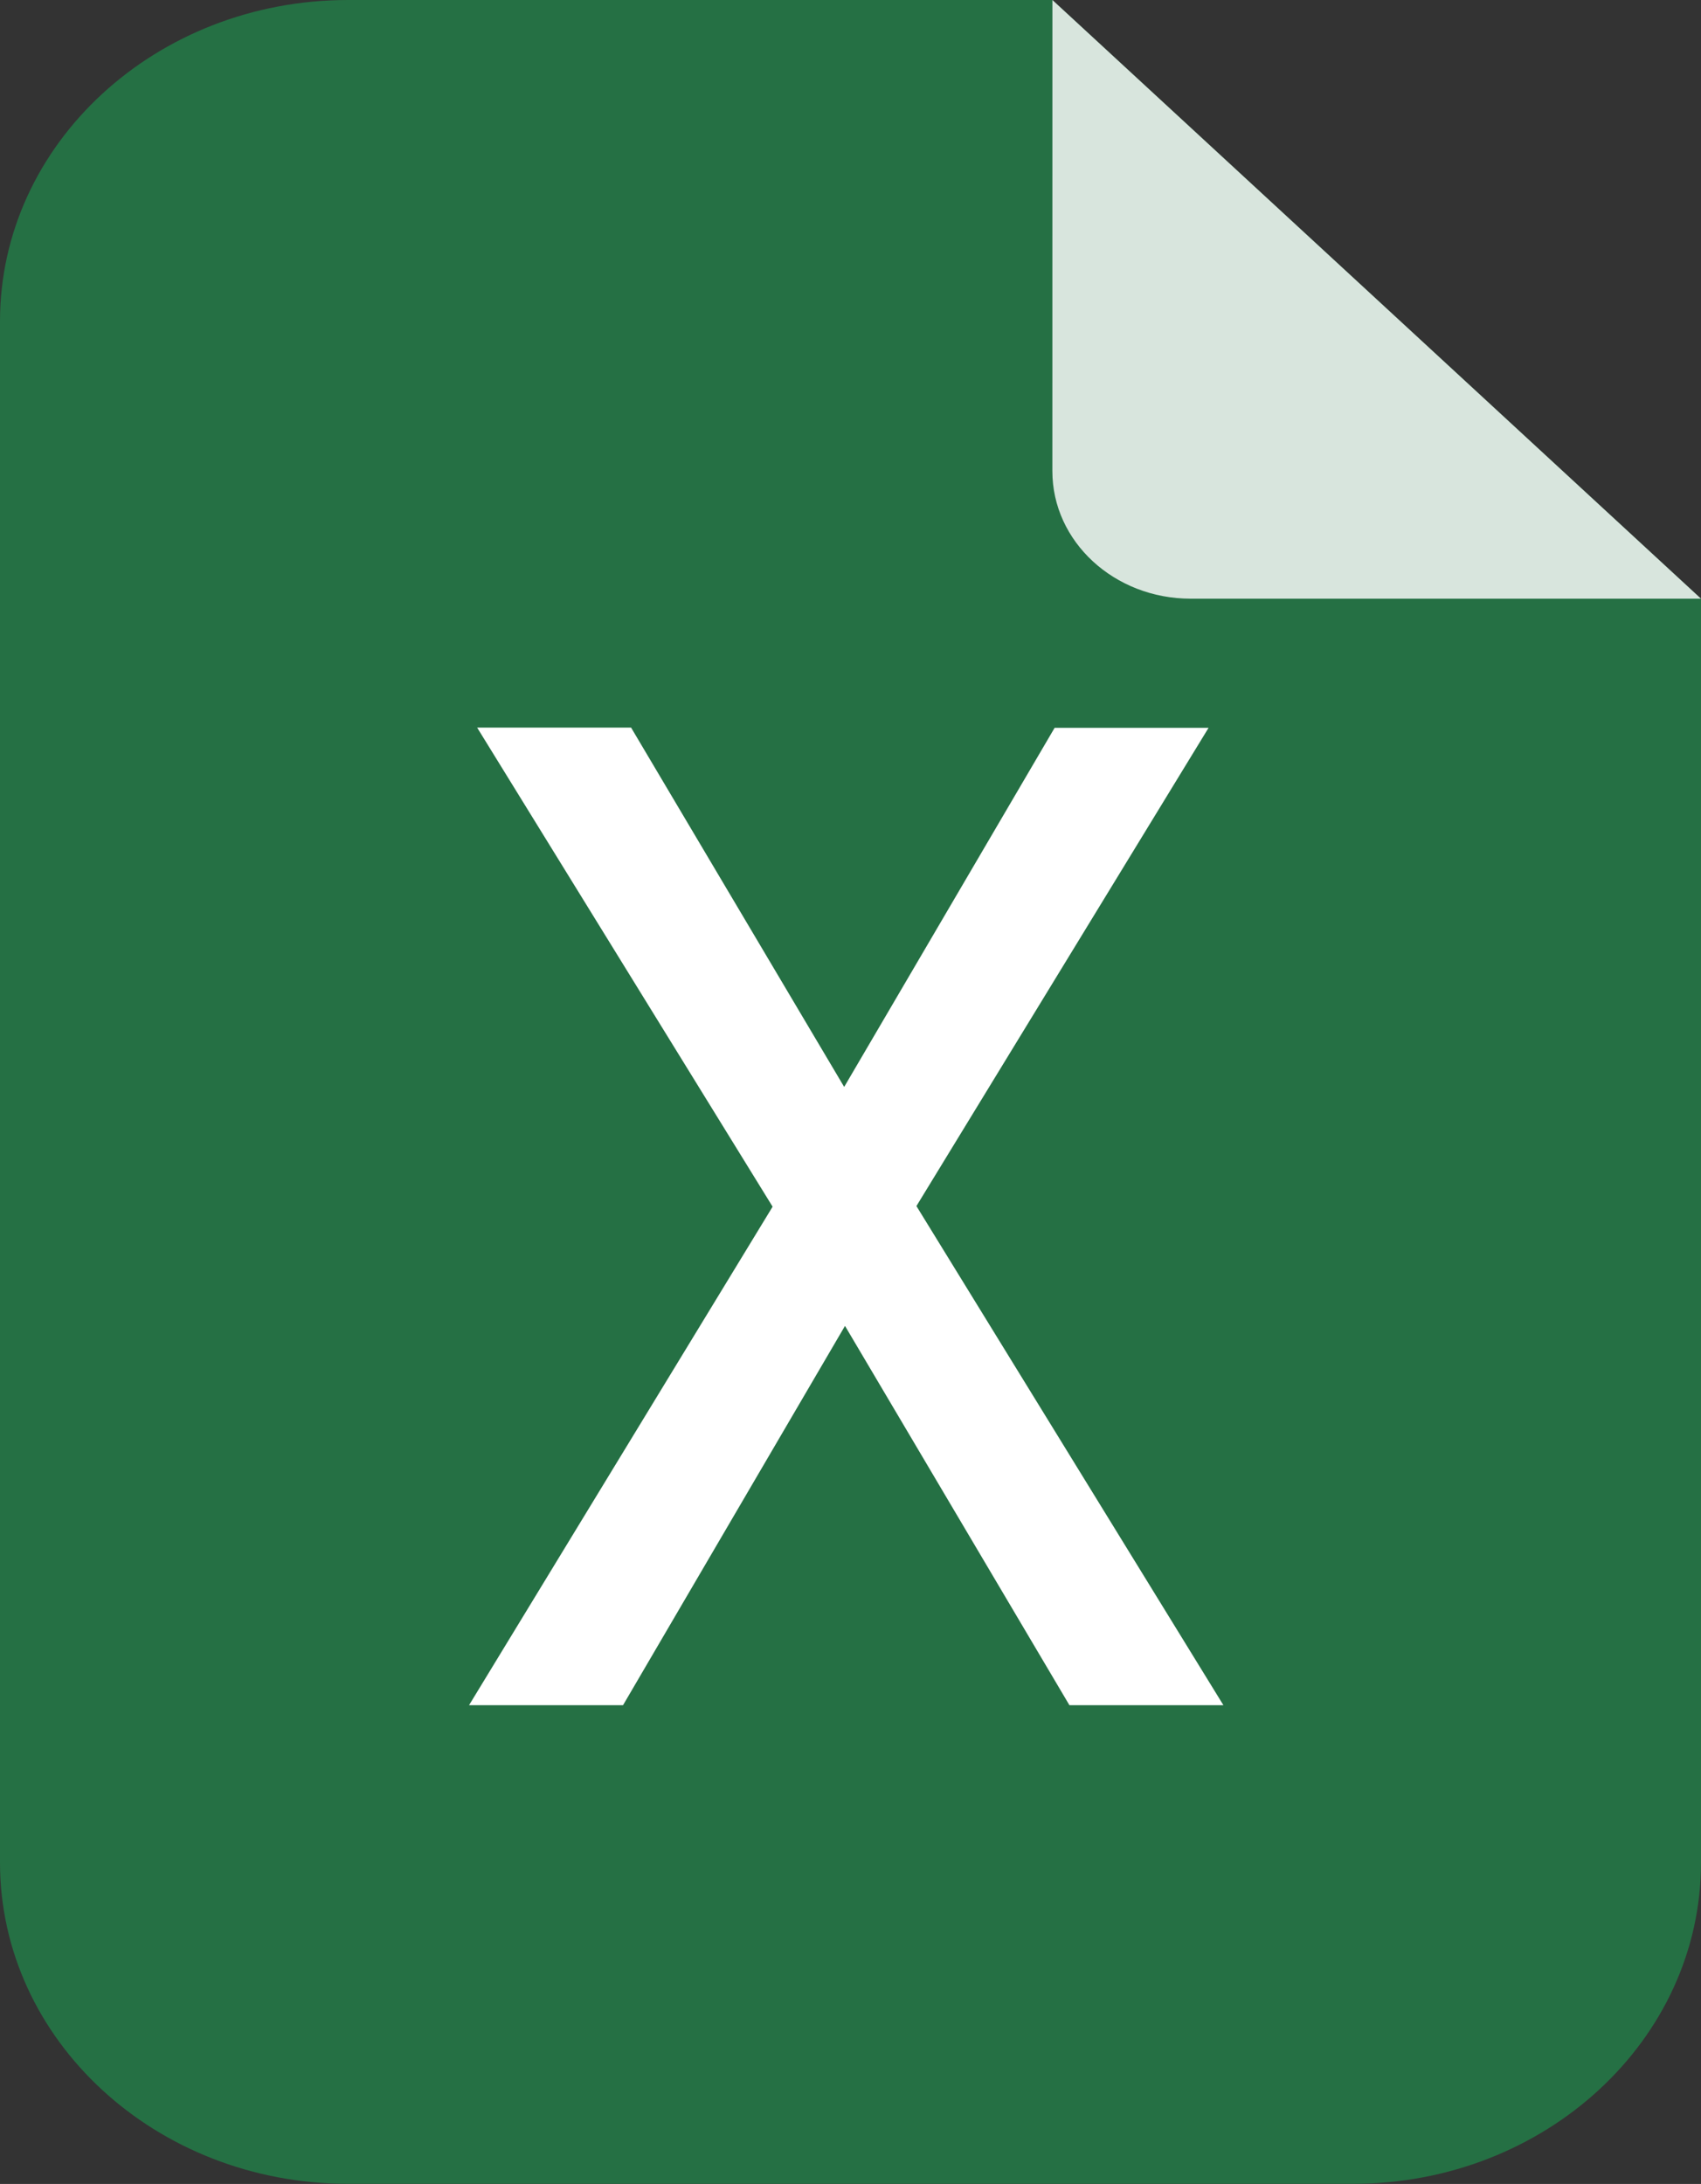 <svg xmlns="http://www.w3.org/2000/svg" viewBox="0 0 400 513.59"><rect x="0" y="0" width="400" height="513.59" fill="#333333" stroke="none"/><defs><style>.cls-1{fill:#257044;}.cls-2,.cls-3{fill:#fff;}.cls-2{opacity:0.82;}</style></defs><g id="Capa_1" data-name="Capa 1"><path class="cls-1" d="M247.48,0H81.85C36.65,0,0,33.83,0,75.56V438c0,41.73,36.65,75.56,81.85,75.56h236.3c45.2,0,81.85-33.83,81.85-75.56V140.79Z"/><path class="cls-2" d="M247.48,0,400,140.79H280c-18,0-32.53-13.44-32.53-30Z"/></g><g id="Capa_3" data-name="Capa 3"><path class="cls-3" d="M110.3,401l80-131.38L248,171.16h36.2l-76,124.42L146.51,401Zm141.18,0L191.72,300l-4.9-7.9-74.62-121h36.2l55.5,93.59,5.21,8.54L287.69,401Z"/></g></svg>